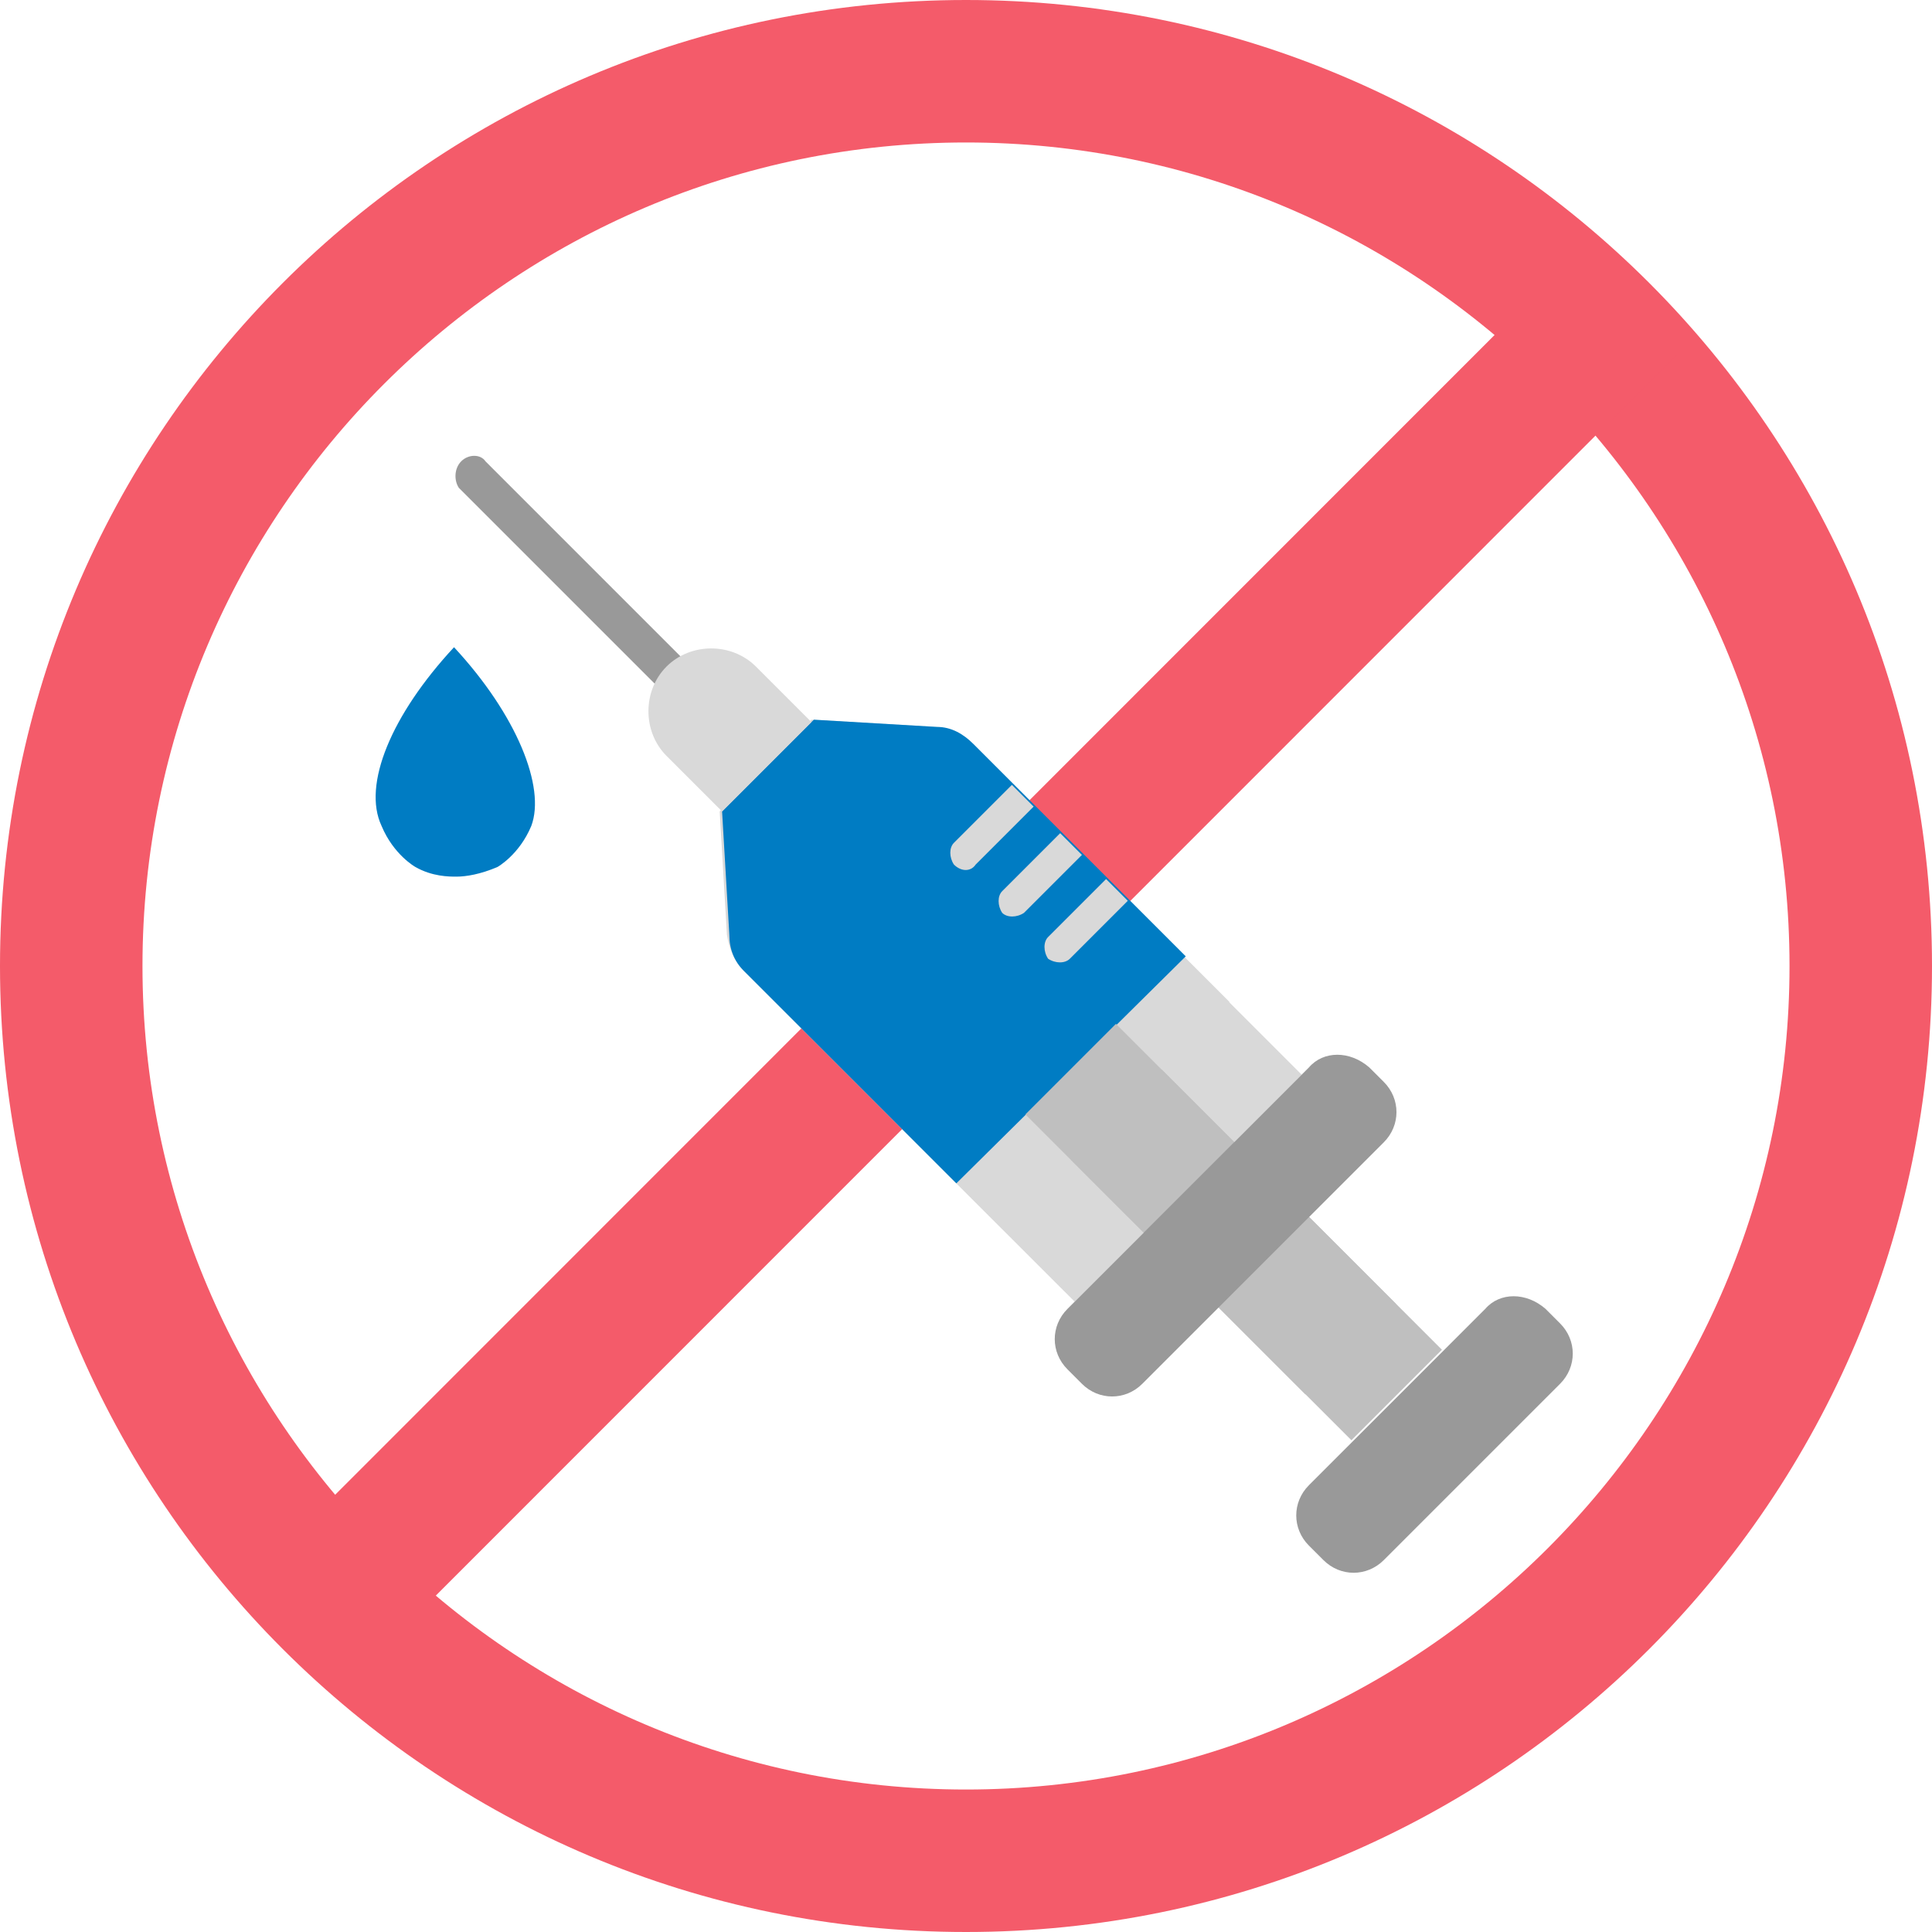 <svg width="75" height="75" viewBox="0 0 75 75" fill="none" xmlns="http://www.w3.org/2000/svg">
<g clip-path="url(#clip0_1138_335)">
<path d="M37.5 5.531C55.125 5.531 69.469 19.875 69.469 37.5C69.469 55.125 55.125 69.469 37.5 69.469C19.875 69.469 5.531 55.125 5.531 37.5C5.531 19.875 19.875 5.531 37.5 5.531ZM37.5 0C16.781 0 0 16.781 0 37.5C0 58.219 16.781 75 37.5 75C58.219 75 75 58.219 75 37.5C75 16.781 58.219 0 37.5 0Z" fill="#F45B6A"/>
<path d="M61.468 9.555L9.636 61.402L13.548 65.312L65.38 13.466L61.468 9.555Z" fill="#F45B6A"/>
<path d="M45.94 37.107L37.123 45.924L38.913 47.714L47.729 38.897L45.94 37.107Z" fill="#D9D9D9"/>
<path d="M17.906 17.906C17.625 18.188 17.625 18.656 17.812 18.938L25.594 26.719L26.625 25.688L18.844 17.906C18.656 17.625 18.187 17.625 17.906 17.906Z" fill="#999999"/>
<path d="M41.719 50.531L28.875 37.688C28.5 37.312 28.312 36.844 28.219 36.281L27.938 31.5L29.719 29.719L31.5 27.938L36.281 28.219C36.844 28.219 37.312 28.5 37.688 28.875L50.531 41.719L41.719 50.531Z" fill="#D9D9D9"/>
<path d="M28.312 36.281L28.031 31.5L29.812 29.719L31.594 27.938L36.375 28.219C36.938 28.219 37.406 28.5 37.781 28.875L46.031 37.125L37.125 45.938L28.875 37.688C28.5 37.312 28.312 36.844 28.312 36.281Z" fill="#007CC3"/>
<path d="M28.031 31.5L25.875 29.344C24.938 28.406 24.938 26.812 25.875 25.875C26.812 24.938 28.406 24.938 29.344 25.875L31.5 28.031L28.031 31.5Z" fill="#D9D9D9"/>
<path d="M45.103 41.524L41.59 45.038L52.462 55.91L55.975 52.396L45.103 41.524Z" fill="#BFBFBF"/>
<path d="M43.32 39.747L39.807 43.261L50.678 54.132L54.192 50.619L43.32 39.747Z" fill="#BFBFBF"/>
<path d="M37.875 33.562L40.125 31.312L39.281 30.469L37.031 32.719C36.844 32.906 36.844 33.281 37.031 33.562C37.312 33.844 37.688 33.844 37.875 33.562Z" fill="#D9D9D9"/>
<path d="M39.75 35.438L42 33.188L41.156 32.344L38.906 34.594C38.719 34.781 38.719 35.156 38.906 35.438C39.094 35.625 39.469 35.625 39.75 35.438Z" fill="#D9D9D9"/>
<path d="M41.531 37.219L43.781 34.969L42.938 34.125L40.688 36.375C40.5 36.562 40.5 36.938 40.688 37.219C40.969 37.406 41.344 37.406 41.531 37.219Z" fill="#D9D9D9"/>
<path d="M57.656 50.812L50.812 57.656C50.156 58.312 50.156 59.344 50.812 60L51.375 60.562C52.031 61.219 53.062 61.219 53.719 60.562L60.562 53.719C61.219 53.062 61.219 52.031 60.562 51.375L60 50.812C59.25 50.156 58.219 50.156 57.656 50.812Z" fill="#999999"/>
<path d="M50.812 41.438L41.438 50.812C40.781 51.469 40.781 52.5 41.438 53.156L42 53.719C42.656 54.375 43.688 54.375 44.344 53.719L53.719 44.344C54.375 43.688 54.375 42.656 53.719 42L53.156 41.438C52.406 40.781 51.375 40.781 50.812 41.438Z" fill="#999999"/>
<path d="M17.625 25.125C15.188 27.75 14.062 30.469 14.812 32.062C15.281 33.188 16.125 33.656 16.125 33.656C16.781 34.031 17.438 34.031 17.719 34.031C18.094 34.031 18.656 33.938 19.312 33.656C19.312 33.656 20.156 33.188 20.625 32.062C21.188 30.562 20.062 27.75 17.625 25.125Z" fill="#007CC3"/>
</g>
<defs>
<clipPath id="clip0_1138_335">
<rect width="75" height="75" fill="white"/>
</clipPath>
</defs>
</svg>
